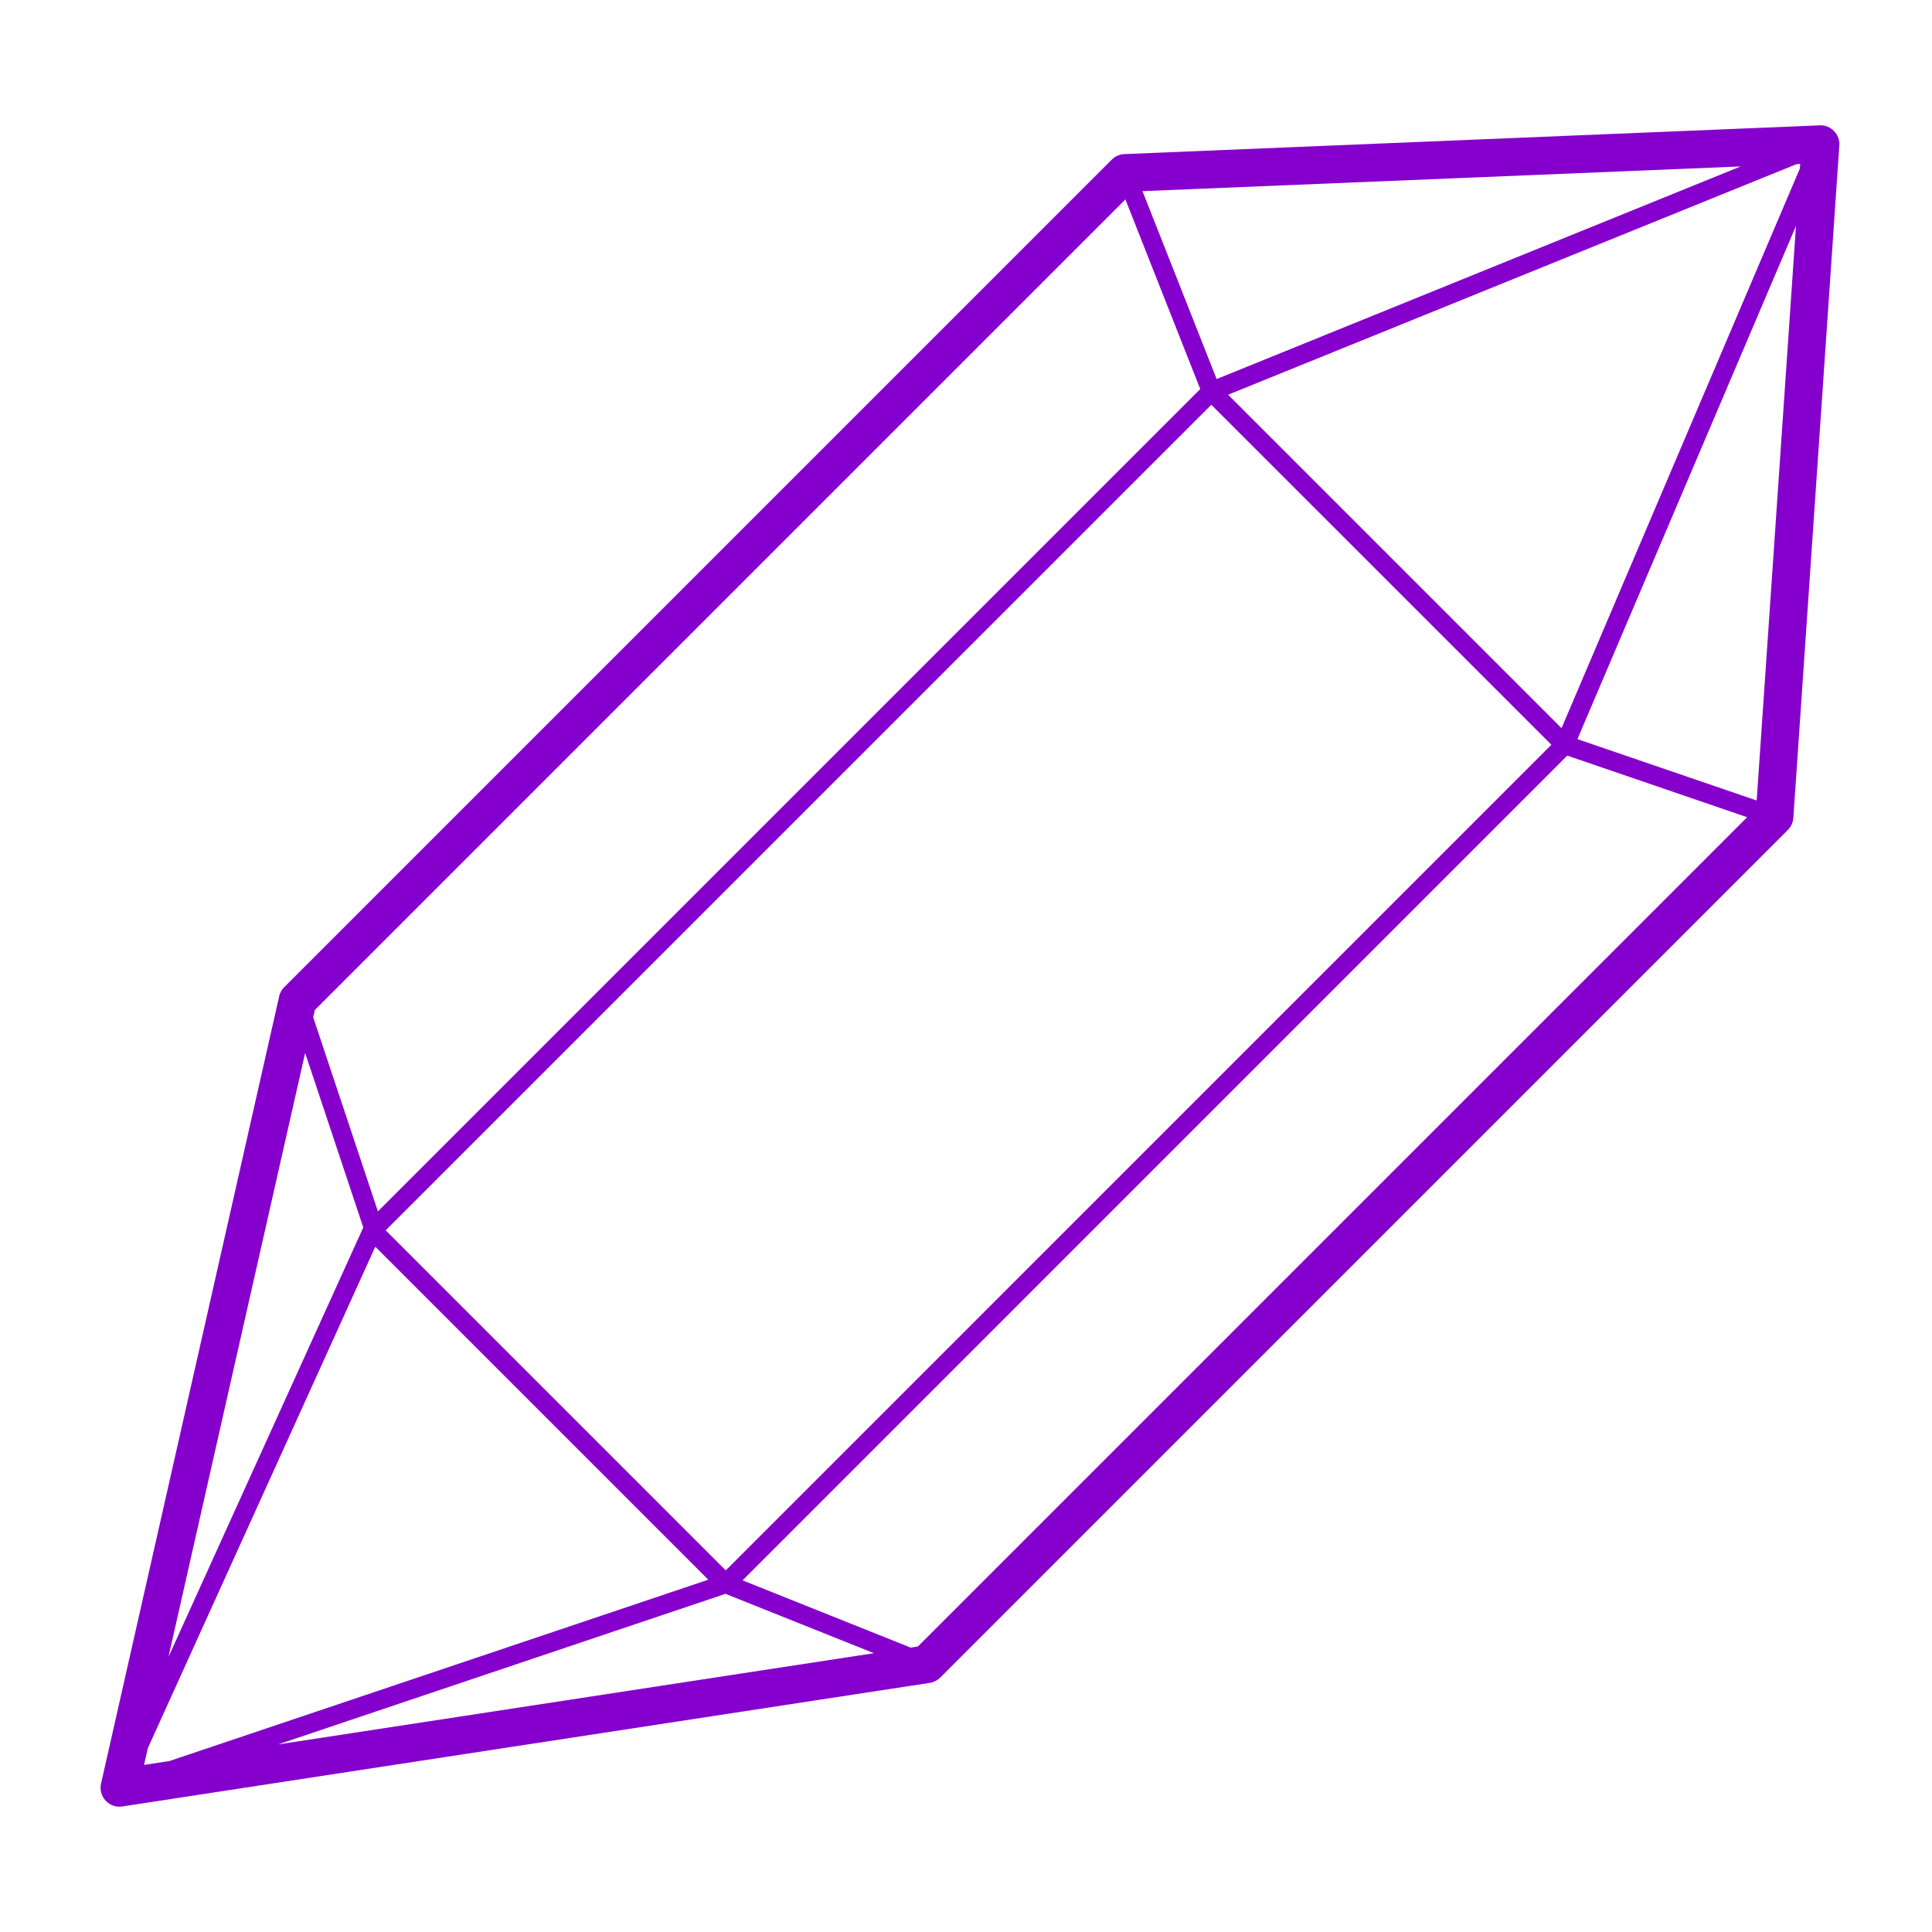<svg height='100px' width='100px'  fill="#8500CC" xmlns="http://www.w3.org/2000/svg" xmlns:xlink="http://www.w3.org/1999/xlink" version="1.1" x="0px" y="0px" viewBox="0 0 100 100" enable-background="new 0 0 100 100" xml:space="preserve"><path d="M94.929,6.784c-0.194-0.2-0.455-0.308-0.74-0.296L58.196,7.976c-0.245,0.01-0.477,0.112-0.651,0.286L14.713,51.095  c-0.132,0.13-0.223,0.294-0.263,0.475L5.23,92.32c-0.07,0.315,0.018,0.646,0.238,0.882c0.187,0.201,0.446,0.312,0.716,0.312  c0.048,0,0.099-0.004,0.147-0.012l41.791-6.396c0.204-0.032,0.396-0.129,0.544-0.275l43.872-43.873  c0.167-0.167,0.269-0.388,0.285-0.625l2.38-34.802C95.223,7.254,95.123,6.982,94.929,6.784z M19.425,64.529L36.66,81.765  L8.768,91.151l-1.312,0.2l0.194-0.862L19.425,64.529z M37.55,82.496l7.685,3.073l-30.844,4.722L37.55,82.496z M37.564,81.284  L19.963,63.682l42.735-42.732L80.3,38.548L37.564,81.284z M62.973,19.619l-3.839-9.725l30.96-1.279L62.973,19.619z M80.825,37.69  l-17.26-17.259L92.99,8.495l0.187-0.008L93.16,8.724L80.825,37.69z M58.251,10.322l3.874,9.815L19.561,62.702l-3.35-10.046  l0.085-0.379L58.251,10.322z M15.794,54.5l3.009,9.031L8.719,85.766L15.794,54.5z M47.51,85.222l-0.372,0.059l-8.703-3.483  L81.12,39.11l9.312,3.189L47.51,85.222z M90.926,41.434l-9.279-3.177l11.312-26.56L90.926,41.434z"></path></svg>